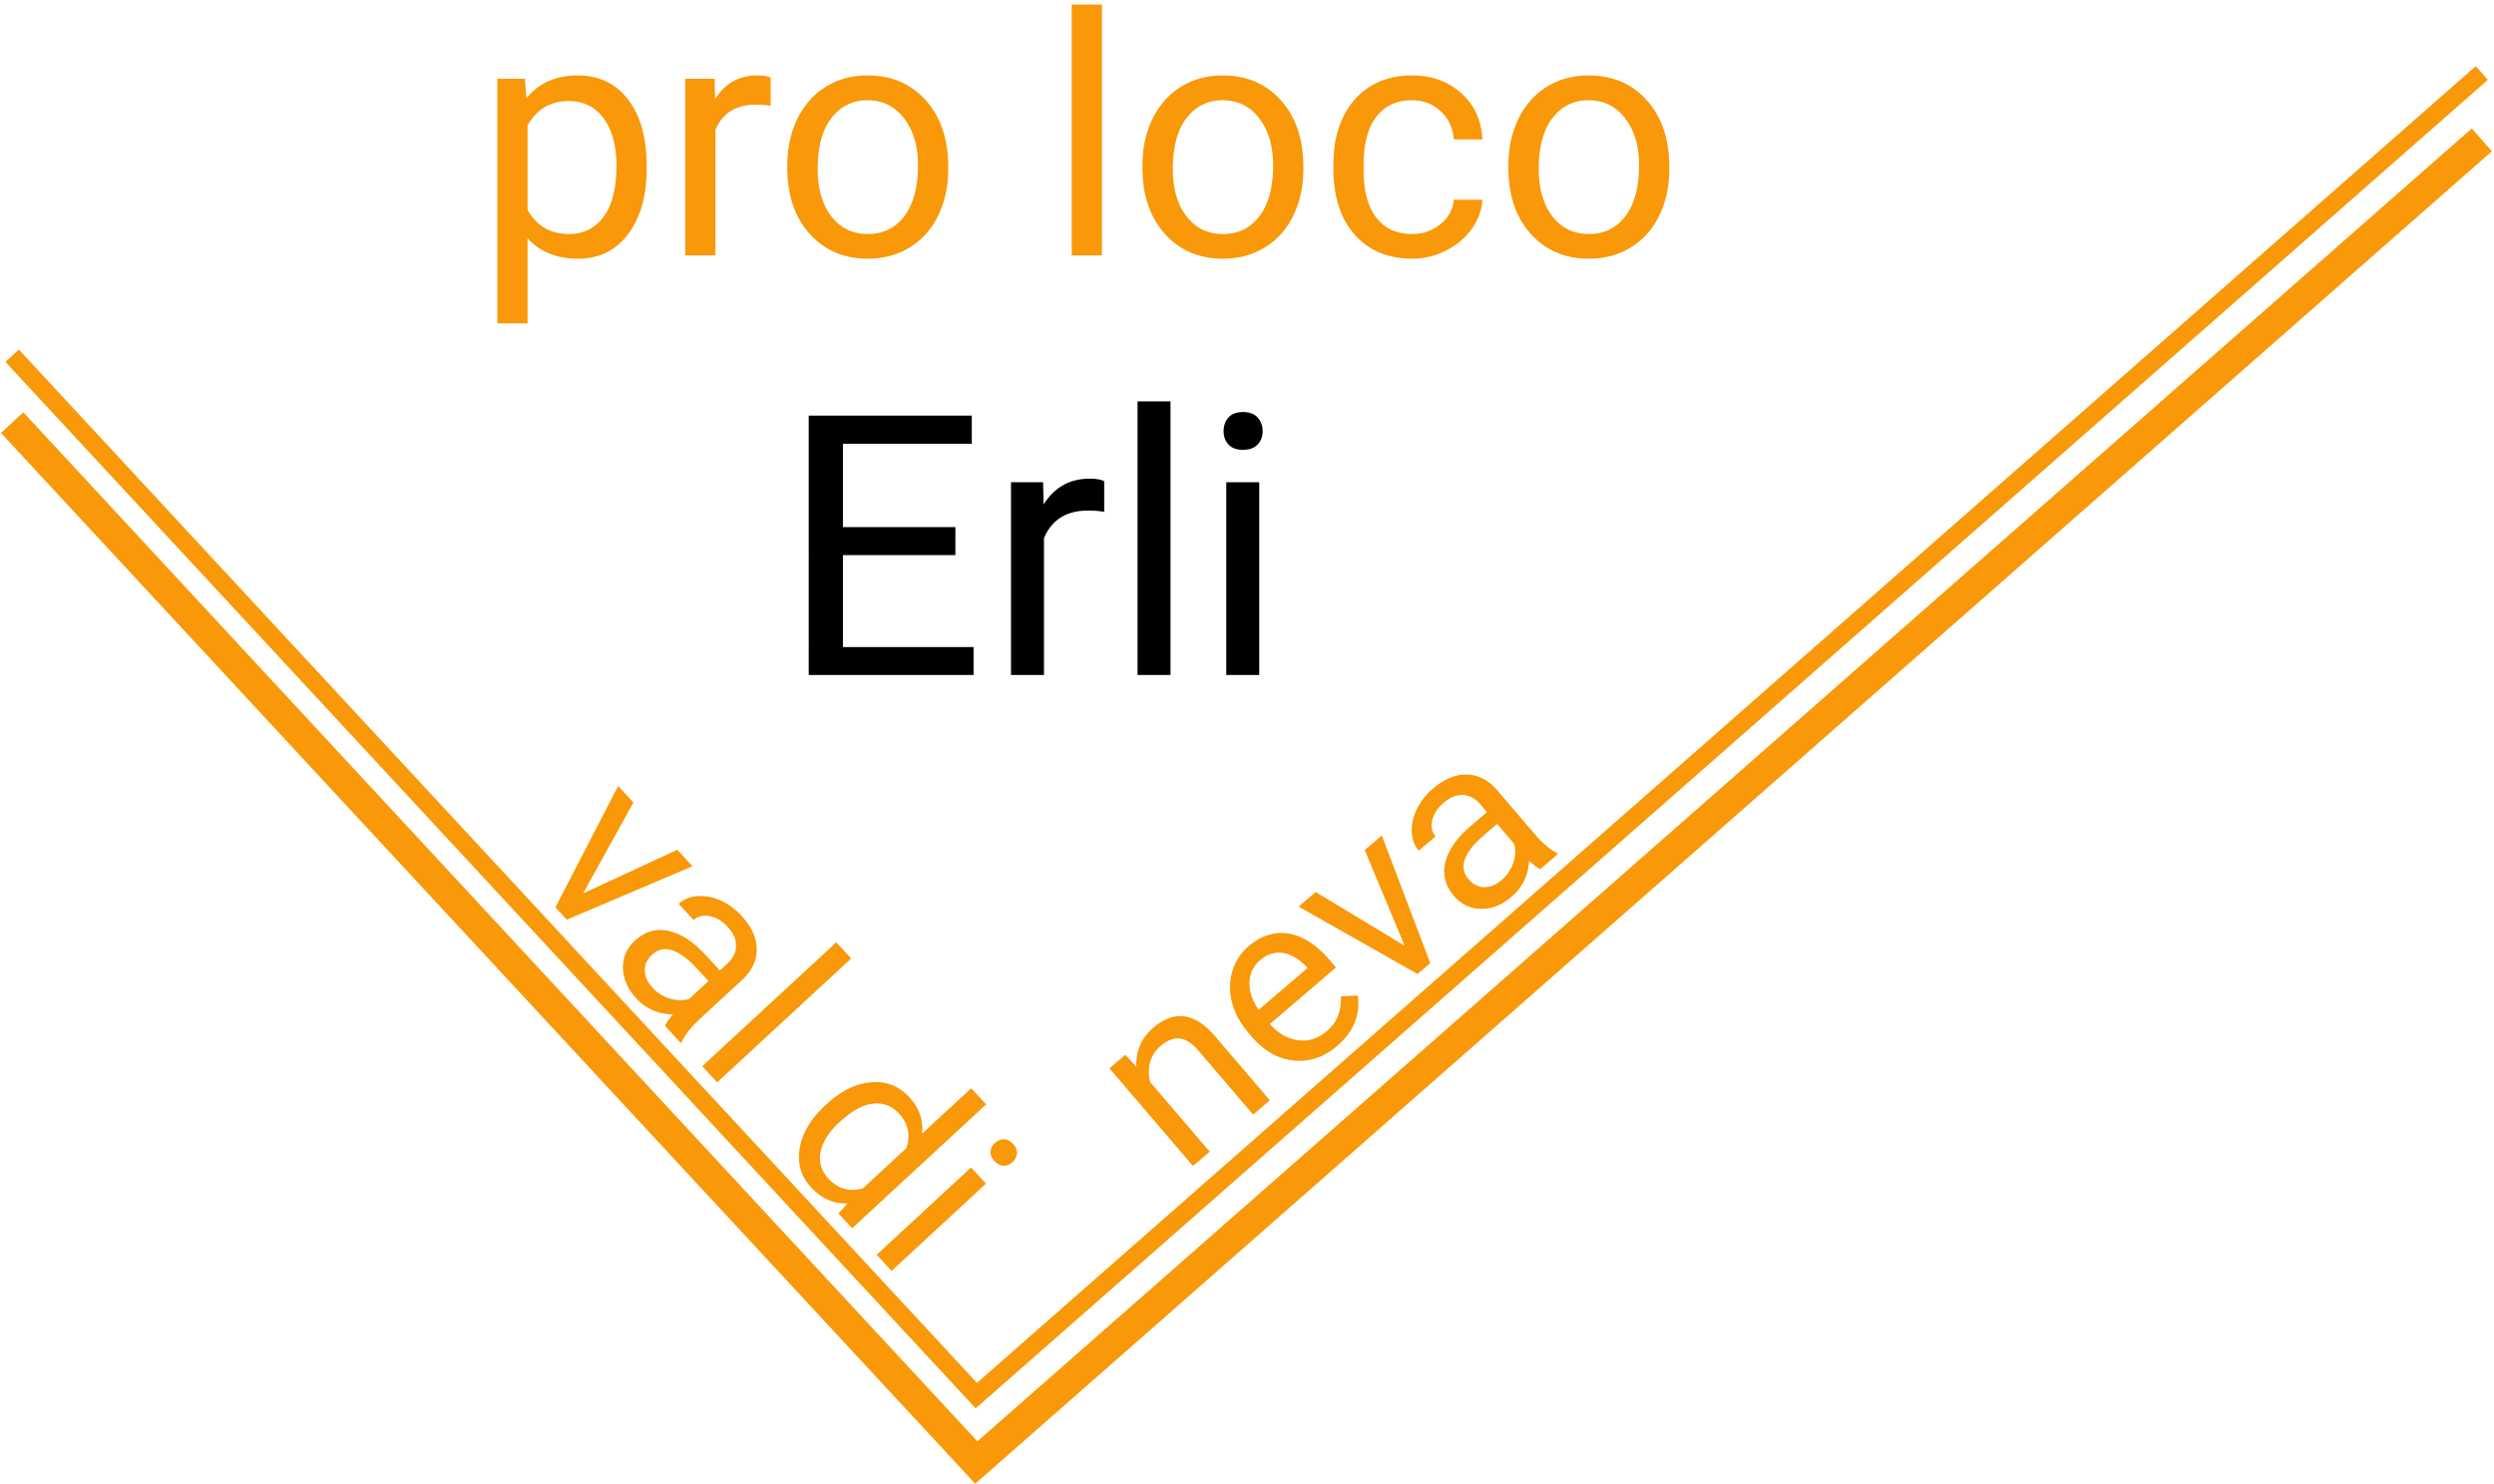 <svg width="410" height="244" fill="none" xmlns="http://www.w3.org/2000/svg"><path d="M2 69.5l158.5 171L408 23" stroke="#F99808" stroke-width="5"/><path d="M2 58.5l158.5 171L408 12" stroke="#F99808" stroke-width="3"/><path d="M106.306 27.794c0 4.422-1.012 7.985-3.035 10.688-2.023 2.703-4.762 4.055-8.218 4.055-3.527 0-6.302-1.119-8.325-3.357v13.992H81.76v-40.23h4.538l.242 3.223c2.023-2.506 4.834-3.76 8.433-3.76 3.49 0 6.248 1.316 8.271 3.948 2.041 2.632 3.062 6.293 3.062 10.984v.457zm-4.969-.564c0-3.277-.698-5.864-2.094-7.762-1.397-1.898-3.313-2.846-5.747-2.846-3.008 0-5.264 1.333-6.768 4.001v13.884c1.486 2.65 3.76 3.975 6.821 3.975 2.381 0 4.27-.94 5.667-2.82 1.414-1.898 2.121-4.709 2.121-8.432zm25.352-9.83a14.896 14.896 0 00-2.444-.188c-3.258 0-5.469 1.388-6.633 4.163V42h-4.968V12.942h4.834l.08 3.357c1.629-2.596 3.939-3.894 6.929-3.894.967 0 1.701.126 2.202.376v4.62zm2.739 9.803c0-2.847.555-5.407 1.665-7.681 1.128-2.274 2.686-4.028 4.673-5.264 2.005-1.235 4.288-1.853 6.848-1.853 3.957 0 7.153 1.37 9.588 4.11 2.452 2.738 3.679 6.382 3.679 10.93v.349c0 2.828-.546 5.37-1.638 7.626-1.075 2.238-2.623 3.984-4.646 5.237-2.006 1.254-4.315 1.88-6.929 1.88-3.939 0-7.135-1.37-9.587-4.109-2.435-2.739-3.653-6.364-3.653-10.876v-.35zm4.995.59c0 3.223.743 5.81 2.229 7.762 1.504 1.951 3.509 2.927 6.016 2.927 2.524 0 4.53-.985 6.016-2.954 1.486-1.987 2.229-4.762 2.229-8.325 0-3.187-.761-5.765-2.283-7.735-1.504-1.987-3.509-2.98-6.016-2.98-2.453 0-4.431.975-5.935 2.927-1.504 1.951-2.256 4.744-2.256 8.379zM181.152 42h-4.968V.75h4.968V42zm6.66-14.797c0-2.847.555-5.407 1.665-7.681 1.128-2.274 2.686-4.028 4.673-5.264 2.005-1.235 4.288-1.853 6.848-1.853 3.957 0 7.153 1.37 9.587 4.11 2.453 2.738 3.68 6.382 3.68 10.93v.349c0 2.828-.546 5.37-1.639 7.626-1.074 2.238-2.622 3.984-4.646 5.237-2.005 1.254-4.314 1.88-6.928 1.88-3.939 0-7.135-1.37-9.588-4.109-2.435-2.739-3.652-6.364-3.652-10.876v-.35zm4.995.59c0 3.223.743 5.81 2.229 7.762 1.504 1.951 3.509 2.927 6.016 2.927 2.524 0 4.529-.985 6.015-2.954 1.486-1.987 2.229-4.762 2.229-8.325 0-3.187-.761-5.765-2.282-7.735-1.504-1.987-3.509-2.98-6.016-2.98-2.453 0-4.431.975-5.935 2.927-1.504 1.951-2.256 4.744-2.256 8.379zm39.343 10.689c1.773 0 3.322-.537 4.646-1.611 1.325-1.075 2.059-2.417 2.203-4.029h4.699c-.089 1.665-.662 3.25-1.719 4.754-1.056 1.504-2.47 2.703-4.243 3.598a12.12 12.12 0 01-5.586 1.343c-3.956 0-7.107-1.316-9.453-3.948-2.327-2.65-3.491-6.266-3.491-10.85v-.832c0-2.829.519-5.344 1.558-7.546 1.038-2.202 2.524-3.912 4.458-5.13 1.951-1.217 4.252-1.826 6.902-1.826 3.258 0 5.961.976 8.11 2.928 2.166 1.951 3.321 4.484 3.464 7.6h-4.699c-.144-1.88-.86-3.42-2.149-4.62-1.271-1.217-2.847-1.826-4.726-1.826-2.525 0-4.485.913-5.882 2.74-1.378 1.808-2.068 4.43-2.068 7.868v.94c0 3.348.69 5.926 2.068 7.735 1.379 1.808 3.348 2.712 5.908 2.712zm15.818-11.28c0-2.846.555-5.406 1.665-7.68 1.128-2.274 2.686-4.028 4.673-5.264 2.005-1.235 4.288-1.853 6.848-1.853 3.957 0 7.153 1.37 9.588 4.11 2.452 2.738 3.679 6.382 3.679 10.93v.349c0 2.828-.546 5.37-1.638 7.626-1.075 2.238-2.623 3.984-4.646 5.237-2.005 1.254-4.315 1.88-6.929 1.88-3.939 0-7.135-1.37-9.587-4.109-2.435-2.739-3.653-6.364-3.653-10.876v-.35zm4.995.591c0 3.223.743 5.81 2.229 7.762 1.504 1.951 3.509 2.927 6.016 2.927 2.524 0 4.53-.985 6.016-2.954 1.486-1.987 2.229-4.762 2.229-8.325 0-3.187-.761-5.765-2.283-7.735-1.504-1.987-3.509-2.98-6.016-2.98-2.453 0-4.431.975-5.935 2.927-1.504 1.951-2.256 4.744-2.256 8.379zM95.86 146.918l15.471-7.175 2.506 2.71-20.66 8.783-1.87-2.022 10.318-19.969 2.506 2.711-8.27 14.962zm13.466 21.785c.165-.436.595-1.064 1.29-1.885-2.421-.049-4.423-.929-6.005-2.64-1.415-1.53-2.147-3.185-2.197-4.965-.032-1.78.617-3.284 1.946-4.512 1.616-1.494 3.434-2.04 5.454-1.639 2.039.403 4.089 1.718 6.148 3.945l2.387 2.581 1.219-1.127c.927-.857 1.407-1.815 1.439-2.873.042-1.068-.436-2.141-1.435-3.222-.875-.946-1.848-1.519-2.918-1.717-1.071-.199-1.945.016-2.624.643l-2.466-2.667c.774-.716 1.772-1.133 2.993-1.251 1.239-.117 2.502.098 3.789.646 1.296.558 2.465 1.4 3.508 2.528 1.654 1.788 2.499 3.604 2.538 5.449.047 1.835-.695 3.497-2.228 4.985l-7.141 6.603c-1.425 1.317-2.39 2.546-2.895 3.688l-.23.212-2.572-2.782zm-2.048-6.273a6.348 6.348 0 002.833 1.77c1.119.348 2.178.371 3.176.069l3.183-2.944-1.922-2.079c-3.006-3.25-5.46-3.996-7.362-2.237-.832.769-1.226 1.647-1.181 2.635.044.988.468 1.916 1.273 2.786zm10.627 15.551l-2.453-2.653 22.027-20.367 2.453 2.653-22.027 20.367zm17.965 3.606c2.38-2.201 4.814-3.405 7.301-3.611 2.496-.216 4.588.589 6.276 2.415 1.68 1.817 2.389 3.83 2.127 6.041l8.088-7.479 2.453 2.653-22.027 20.367-2.254-2.438 1.544-1.667c-2.281.141-4.297-.735-6.047-2.628-1.662-1.797-2.283-3.946-1.862-6.445.429-2.489 1.829-4.83 4.2-7.022l.201-.186zm2.151 2.932c-1.759 1.626-2.799 3.262-3.122 4.908-.322 1.646.109 3.11 1.293 4.391 1.556 1.683 3.447 2.213 5.674 1.59l7.127-6.59c.729-2.146.333-4.041-1.187-5.685-1.202-1.3-2.641-1.85-4.317-1.648-1.676.201-3.498 1.213-5.468 3.034zm8.551 24.467l-2.453-2.653 15.517-14.347 2.453 2.653-15.517 14.347zm16.981-21.021c.43-.398.912-.604 1.447-.62.544-.007 1.055.248 1.532.765.478.516.692 1.045.643 1.587-.049.541-.288 1.011-.719 1.409-.43.398-.912.595-1.446.593-.535-.003-1.041-.262-1.518-.778-.477-.517-.696-1.041-.657-1.574.048-.523.287-.984.718-1.382zM184.989 173.456l1.815 1.943c-.093-2.593.85-4.736 2.829-6.429 3.394-2.903 6.744-2.452 10.048 1.352l9.077 10.613-2.746 2.349-9.089-10.628c-1-1.149-2-1.777-2.998-1.882-.988-.115-2.032.298-3.13 1.237-.891.762-1.47 1.668-1.736 2.719a6.364 6.364 0 00.026 3.216l9.787 11.444-2.746 2.348-13.735-16.06 2.598-2.222zm34.829-1.465c-2.177 1.861-4.558 2.664-7.142 2.407-2.593-.267-4.913-1.598-6.961-3.993l-.432-.504c-1.362-1.594-2.275-3.272-2.738-5.035-.461-1.781-.448-3.489.04-5.122.489-1.652 1.372-3.024 2.648-4.116 2.088-1.785 4.299-2.485 6.633-2.1 2.334.385 4.597 1.859 6.789 4.422l.978 1.143-10.88 9.305c1.393 1.55 2.949 2.438 4.668 2.664 1.72.208 3.263-.272 4.628-1.44.97-.829 1.622-1.729 1.956-2.701a8.13 8.13 0 00.421-3.084l2.795-.128c.423 3.219-.712 5.98-3.403 8.282zm-12.655-14.106c-1.109.947-1.692 2.149-1.75 3.603-.066 1.445.433 2.971 1.499 4.578l8.045-6.88-.177-.208c-1.273-1.328-2.571-2.085-3.896-2.271-1.333-.197-2.573.196-3.721 1.178zm23.761-2.357l-6.571-15.737 2.805-2.399 7.976 20.985-2.092 1.79-19.554-11.084 2.805-2.399 14.631 8.844zm22.29-12.612c-.43-.182-1.041-.636-1.834-1.362-.142 2.417-1.099 4.384-2.87 5.899-1.584 1.354-3.266 2.021-5.047 2.002-1.779-.037-3.257-.743-4.433-2.119-1.43-1.672-1.906-3.51-1.426-5.514.481-2.022 1.874-4.019 4.18-5.99l2.672-2.285-1.079-1.262c-.821-.96-1.76-1.476-2.816-1.55-1.065-.083-2.157.354-3.275 1.31-.979.838-1.589 1.788-1.829 2.85-.24 1.061-.059 1.944.542 2.646l-2.761 2.361c-.686-.801-1.064-1.814-1.135-3.039-.069-1.243.195-2.497.793-3.761.607-1.274 1.494-2.409 2.662-3.408 1.851-1.583 3.698-2.357 5.542-2.324 1.836.023 3.468.829 4.896 2.418l6.321 7.392c1.261 1.474 2.452 2.486 3.573 3.036l.203.237-2.879 2.463zm-6.347 1.804a6.346 6.346 0 001.878-2.763c.391-1.105.455-2.162.192-3.171l-2.818-3.295-2.153 1.841c-3.364 2.877-4.204 5.3-2.52 7.27.736.861 1.598 1.288 2.587 1.282.989-.006 1.933-.394 2.834-1.164z" fill="#F99808"/><path d="M157.062 91.283h-18.486V106.4h21.475v4.6h-27.1V68.344h26.807v4.629h-21.182v13.71h18.486v4.6zm24.463-7.119a16.23 16.23 0 00-2.666-.205c-3.554 0-5.966 1.514-7.236 4.541V111h-5.42V79.3h5.274l.087 3.663c1.778-2.832 4.297-4.248 7.559-4.248 1.055 0 1.856.137 2.402.41v5.04zM192.424 111h-5.42V66h5.42v45zm14.59 0h-5.42V79.3h5.42V111zm-5.86-40.107c0-.88.264-1.621.791-2.227.547-.605 1.348-.908 2.403-.908 1.054 0 1.855.303 2.402.908.547.606.82 1.348.82 2.227 0 .879-.273 1.61-.82 2.197-.547.586-1.348.879-2.402.879-1.055 0-1.856-.293-2.403-.88-.527-.585-.791-1.317-.791-2.196z" fill="#000"/></svg>